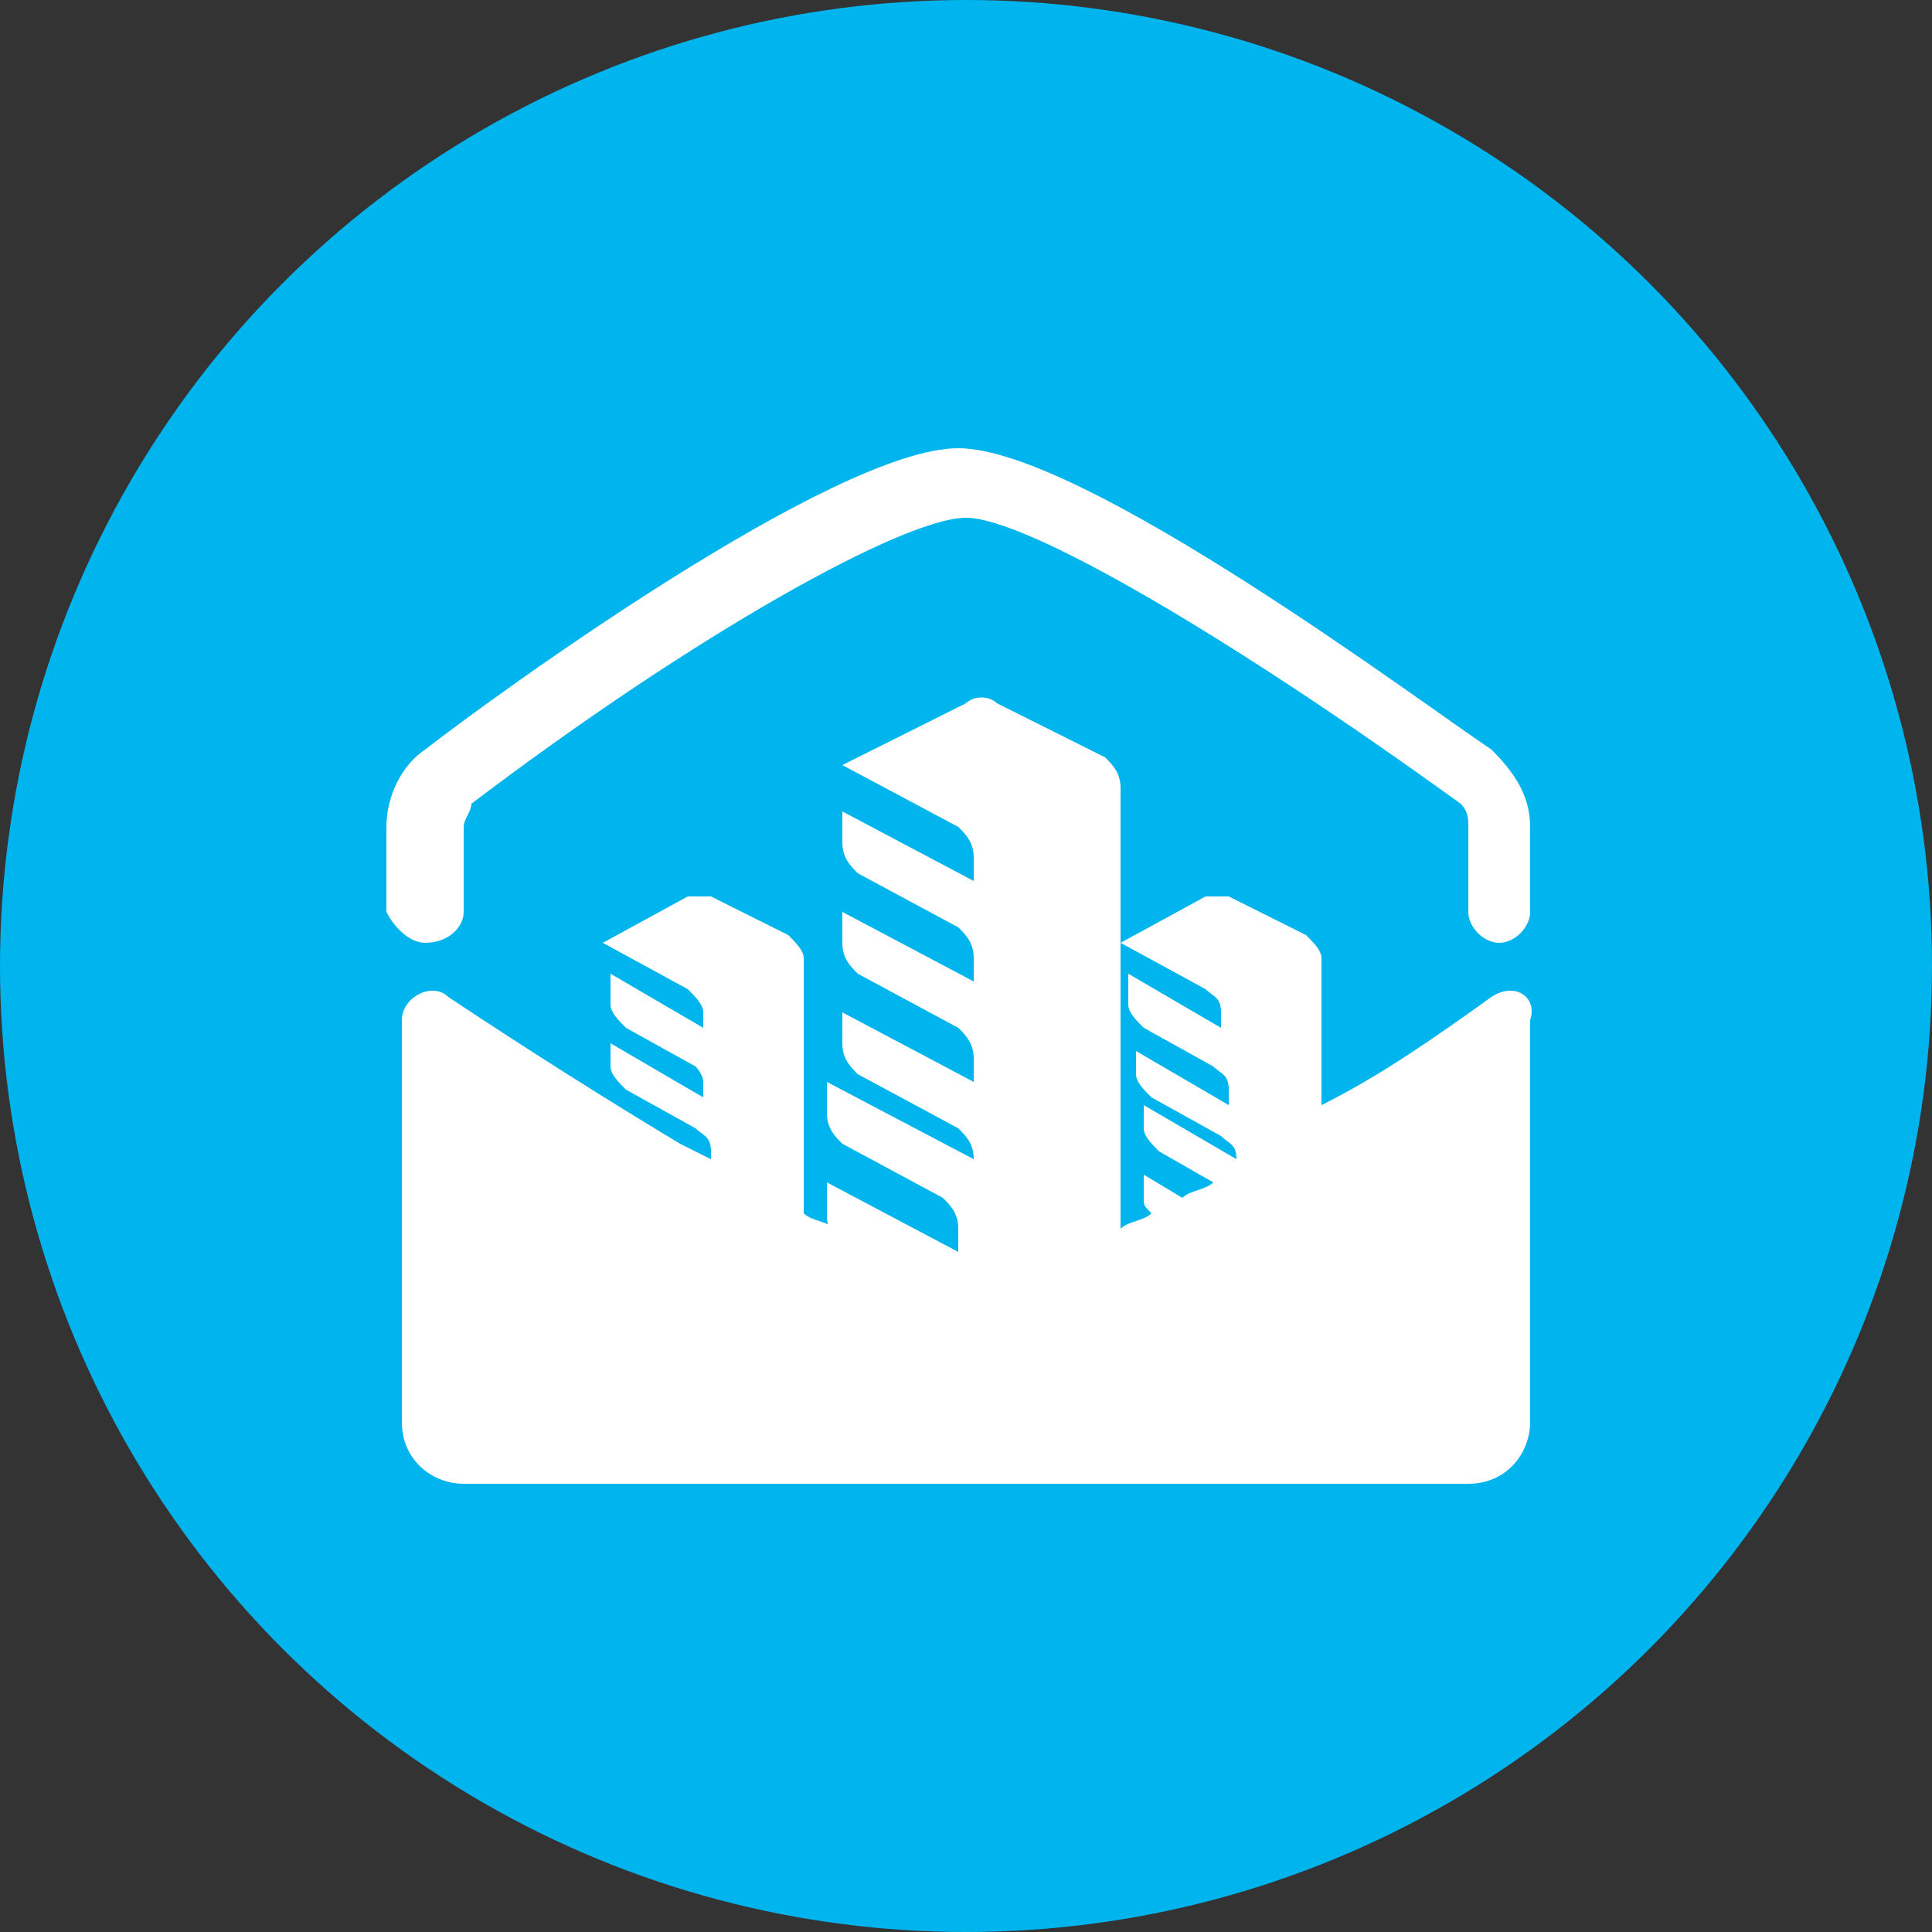 <?xml version="1.0" encoding="utf-8"?>
<!-- Generator: Adobe Illustrator 23.0.1, SVG Export Plug-In . SVG Version: 6.00 Build 0)  -->
<svg version="1.1" id="Layer_1" xmlns="http://www.w3.org/2000/svg" xmlns:xlink="http://www.w3.org/1999/xlink" x="0px" y="0px"
	 viewBox="0 0 25 25" style="enable-background:new 0 0 25 25;" xml:space="preserve">
<rect x="0" y="0" width="25" height="25" fill="#333333" stroke="none"/>
<style type="text/css">
	.st0{fill:#00B4ED;}
	.st1{fill:#FFFFFF;}
</style>
<circle class="st0" cx="12.5" cy="12.5" r="12.5"/>
<g>
	<path class="st1" d="M5.5,12.2C5.8,12.2,6,12,6,11.8v-1.1c0-0.1,0.1-0.2,0.1-0.3c2.9-2.2,5.6-3.7,6.4-3.7c0.8,0,3.5,1.6,6.4,3.7
		c0.1,0.1,0.1,0.2,0.1,0.3v1.1c0,0.2,0.2,0.4,0.4,0.4s0.4-0.2,0.4-0.4v-1.1c0-0.4-0.2-0.7-0.5-1c-0.9-0.6-5.3-3.9-6.9-3.9
		c-1.6,0-6,3.2-6.9,3.9c-0.3,0.2-0.5,0.6-0.5,1v1.1C5.1,12,5.3,12.2,5.5,12.2z"/>
	<path class="st1" d="M19.3,12.9c-0.7,0.5-1.4,1-2.2,1.4v-1.9c0-0.1-0.1-0.2-0.2-0.3l-1-0.5c-0.1,0-0.2,0-0.3,0l-1.1,0.6v0l1.1,0.6
		c0.1,0.1,0.2,0.1,0.2,0.3v0.2l-1.2-0.7V13c0,0.1,0.1,0.2,0.2,0.3l0.9,0.5c0.1,0.1,0.2,0.1,0.2,0.3v0.2l-1.2-0.7v0.3
		c0,0.1,0.1,0.2,0.2,0.3l0.9,0.5c0.1,0.1,0.2,0.1,0.2,0.3V15l-1.2-0.7v0.3c0,0.1,0.1,0.2,0.2,0.3l0.7,0.4c-0.1,0.1-0.3,0.1-0.4,0.2
		l-0.5-0.3v0.3c0,0.1,0,0.1,0.1,0.2c-0.1,0.1-0.3,0.1-0.4,0.2v-5.7c0-0.2-0.1-0.3-0.2-0.4l-1.4-0.7c-0.1-0.1-0.3-0.1-0.4,0l-1.6,0.8
		v0l1.5,0.8c0.1,0.1,0.2,0.2,0.2,0.4v0.3l-1.7-0.9v0.4c0,0.2,0.1,0.3,0.2,0.4l1.3,0.7c0.1,0.1,0.2,0.2,0.2,0.4v0.3l-1.7-0.9v0.4
		c0,0.2,0.1,0.3,0.2,0.4l1.3,0.7c0.1,0.1,0.2,0.2,0.2,0.4v0.3l-1.7-0.9v0.4c0,0.2,0.1,0.3,0.2,0.4l1.3,0.7c0.1,0.1,0.2,0.2,0.2,0.4
		V15L10.7,14v0.4c0,0.2,0.1,0.3,0.2,0.4l1.3,0.7c0.1,0.1,0.2,0.2,0.2,0.4v0.3l-1.7-0.9v0.4c0,0.1,0,0.2,0.1,0.2
		c-0.1-0.1-0.3-0.1-0.4-0.2v-3.3c0-0.1-0.1-0.2-0.2-0.3l-1-0.5c-0.1,0-0.2,0-0.3,0l-1.1,0.6v0l1.1,0.6C9,12.9,9.1,13,9.1,13.1v0.2
		l-1.2-0.7V13c0,0.1,0.1,0.2,0.2,0.3l0.9,0.5C9,13.8,9.1,13.9,9.1,14v0.2l-1.2-0.7v0.3c0,0.1,0.1,0.2,0.2,0.3l0.9,0.5
		c0.1,0.1,0.2,0.1,0.2,0.3V15l-0.4-0.2c-1-0.6-2.1-1.3-3-1.9c-0.2-0.2-0.6,0-0.6,0.3l0,5.2c0,0.5,0.4,0.8,0.8,0.8H19
		c0.5,0,0.8-0.4,0.8-0.8v-5.2C19.9,12.9,19.6,12.7,19.3,12.9z"/>
</g>
</svg>
